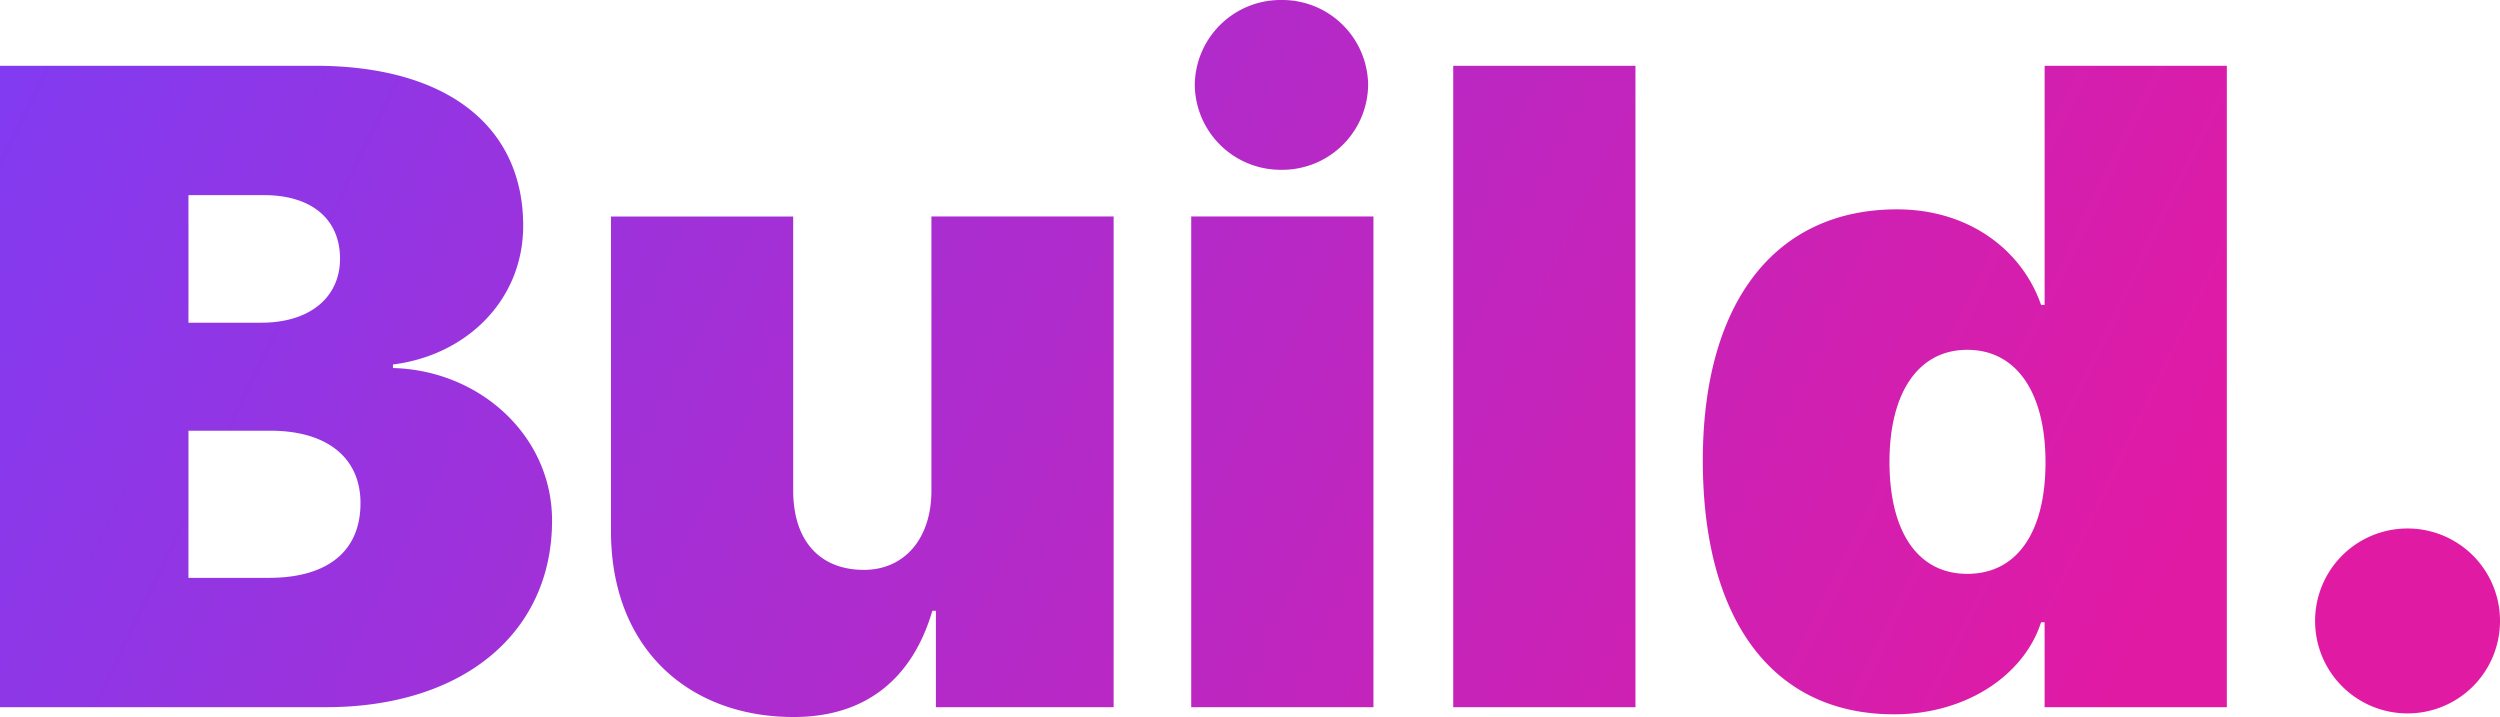 <svg xmlns="http://www.w3.org/2000/svg" xmlns:xlink="http://www.w3.org/1999/xlink" width="315.823" height="90.574" viewBox="0 0 315.823 90.574">
  <defs>
    <linearGradient id="linear-gradient" x1="-0.164" y1="0.387" x2="0.922" y2="0.622" gradientUnits="objectBoundingBox">
      <stop offset="0" stop-color="#7041ff"/>
      <stop offset="1" stop-color="#e11aa4"/>
    </linearGradient>
  </defs>
  <path id="Path_609" data-name="Path 609" d="M46.775,0C64.126,0,75.356-9.377,75.356-23.584c0-10.725-9.153-18.979-20.1-19.26v-.449c9.377-1.179,16.453-8.2,16.453-17.52,0-12.634-9.714-20.215-26.279-20.215H5.615V0ZM29.424-64.687H38.97c6.008,0,9.6,3.032,9.6,8.03,0,4.885-3.818,8.086-9.939,8.086H29.424Zm0,48.347V-34.927H39.756c7.131,0,11.4,3.369,11.4,9.153,0,6.121-4.211,9.434-11.567,9.434ZM146.3-61.992H123.281v34.646c0,6.008-3.369,10-8.535,10-5.391,0-8.928-3.481-8.928-10.051v-34.59H82.8v39.756c0,14.768,9.771,23.472,23.079,23.472,9.265,0,15.049-5,17.52-13.42h.449V0H146.3ZM156.1,0h23.022V-61.992H156.1Zm11.4-67.888a10.846,10.846,0,0,0,10.95-10.725A10.846,10.846,0,0,0,167.5-89.338a10.846,10.846,0,0,0-10.95,10.725A10.846,10.846,0,0,0,167.5-67.888ZM189.2,0h23.022V-81.028H189.2Zm55.674.9c9.321,0,16.509-5.11,18.586-11.624h.449V0h23.022V-81.028H263.912v30.21h-.449c-2.415-6.963-9.153-12.073-18.193-12.073-15.442,0-24.539,11.792-24.539,31.726C220.73-10.95,229.6.9,244.876.9Zm9.265-46.045c6.177,0,9.883,5.334,9.883,14.207,0,8.928-3.65,14.094-9.883,14.094s-9.827-5.278-9.827-14.15C244.314-39.756,247.964-45.146,254.141-45.146ZM309.759.786a11.671,11.671,0,0,0,11.68-11.68,11.671,11.671,0,0,0-11.68-11.68,11.671,11.671,0,0,0-11.68,11.68A11.671,11.671,0,0,0,309.759.786Z" transform="translate(-5.615 89.338)" fill="url(#linear-gradient)"/>
</svg>
